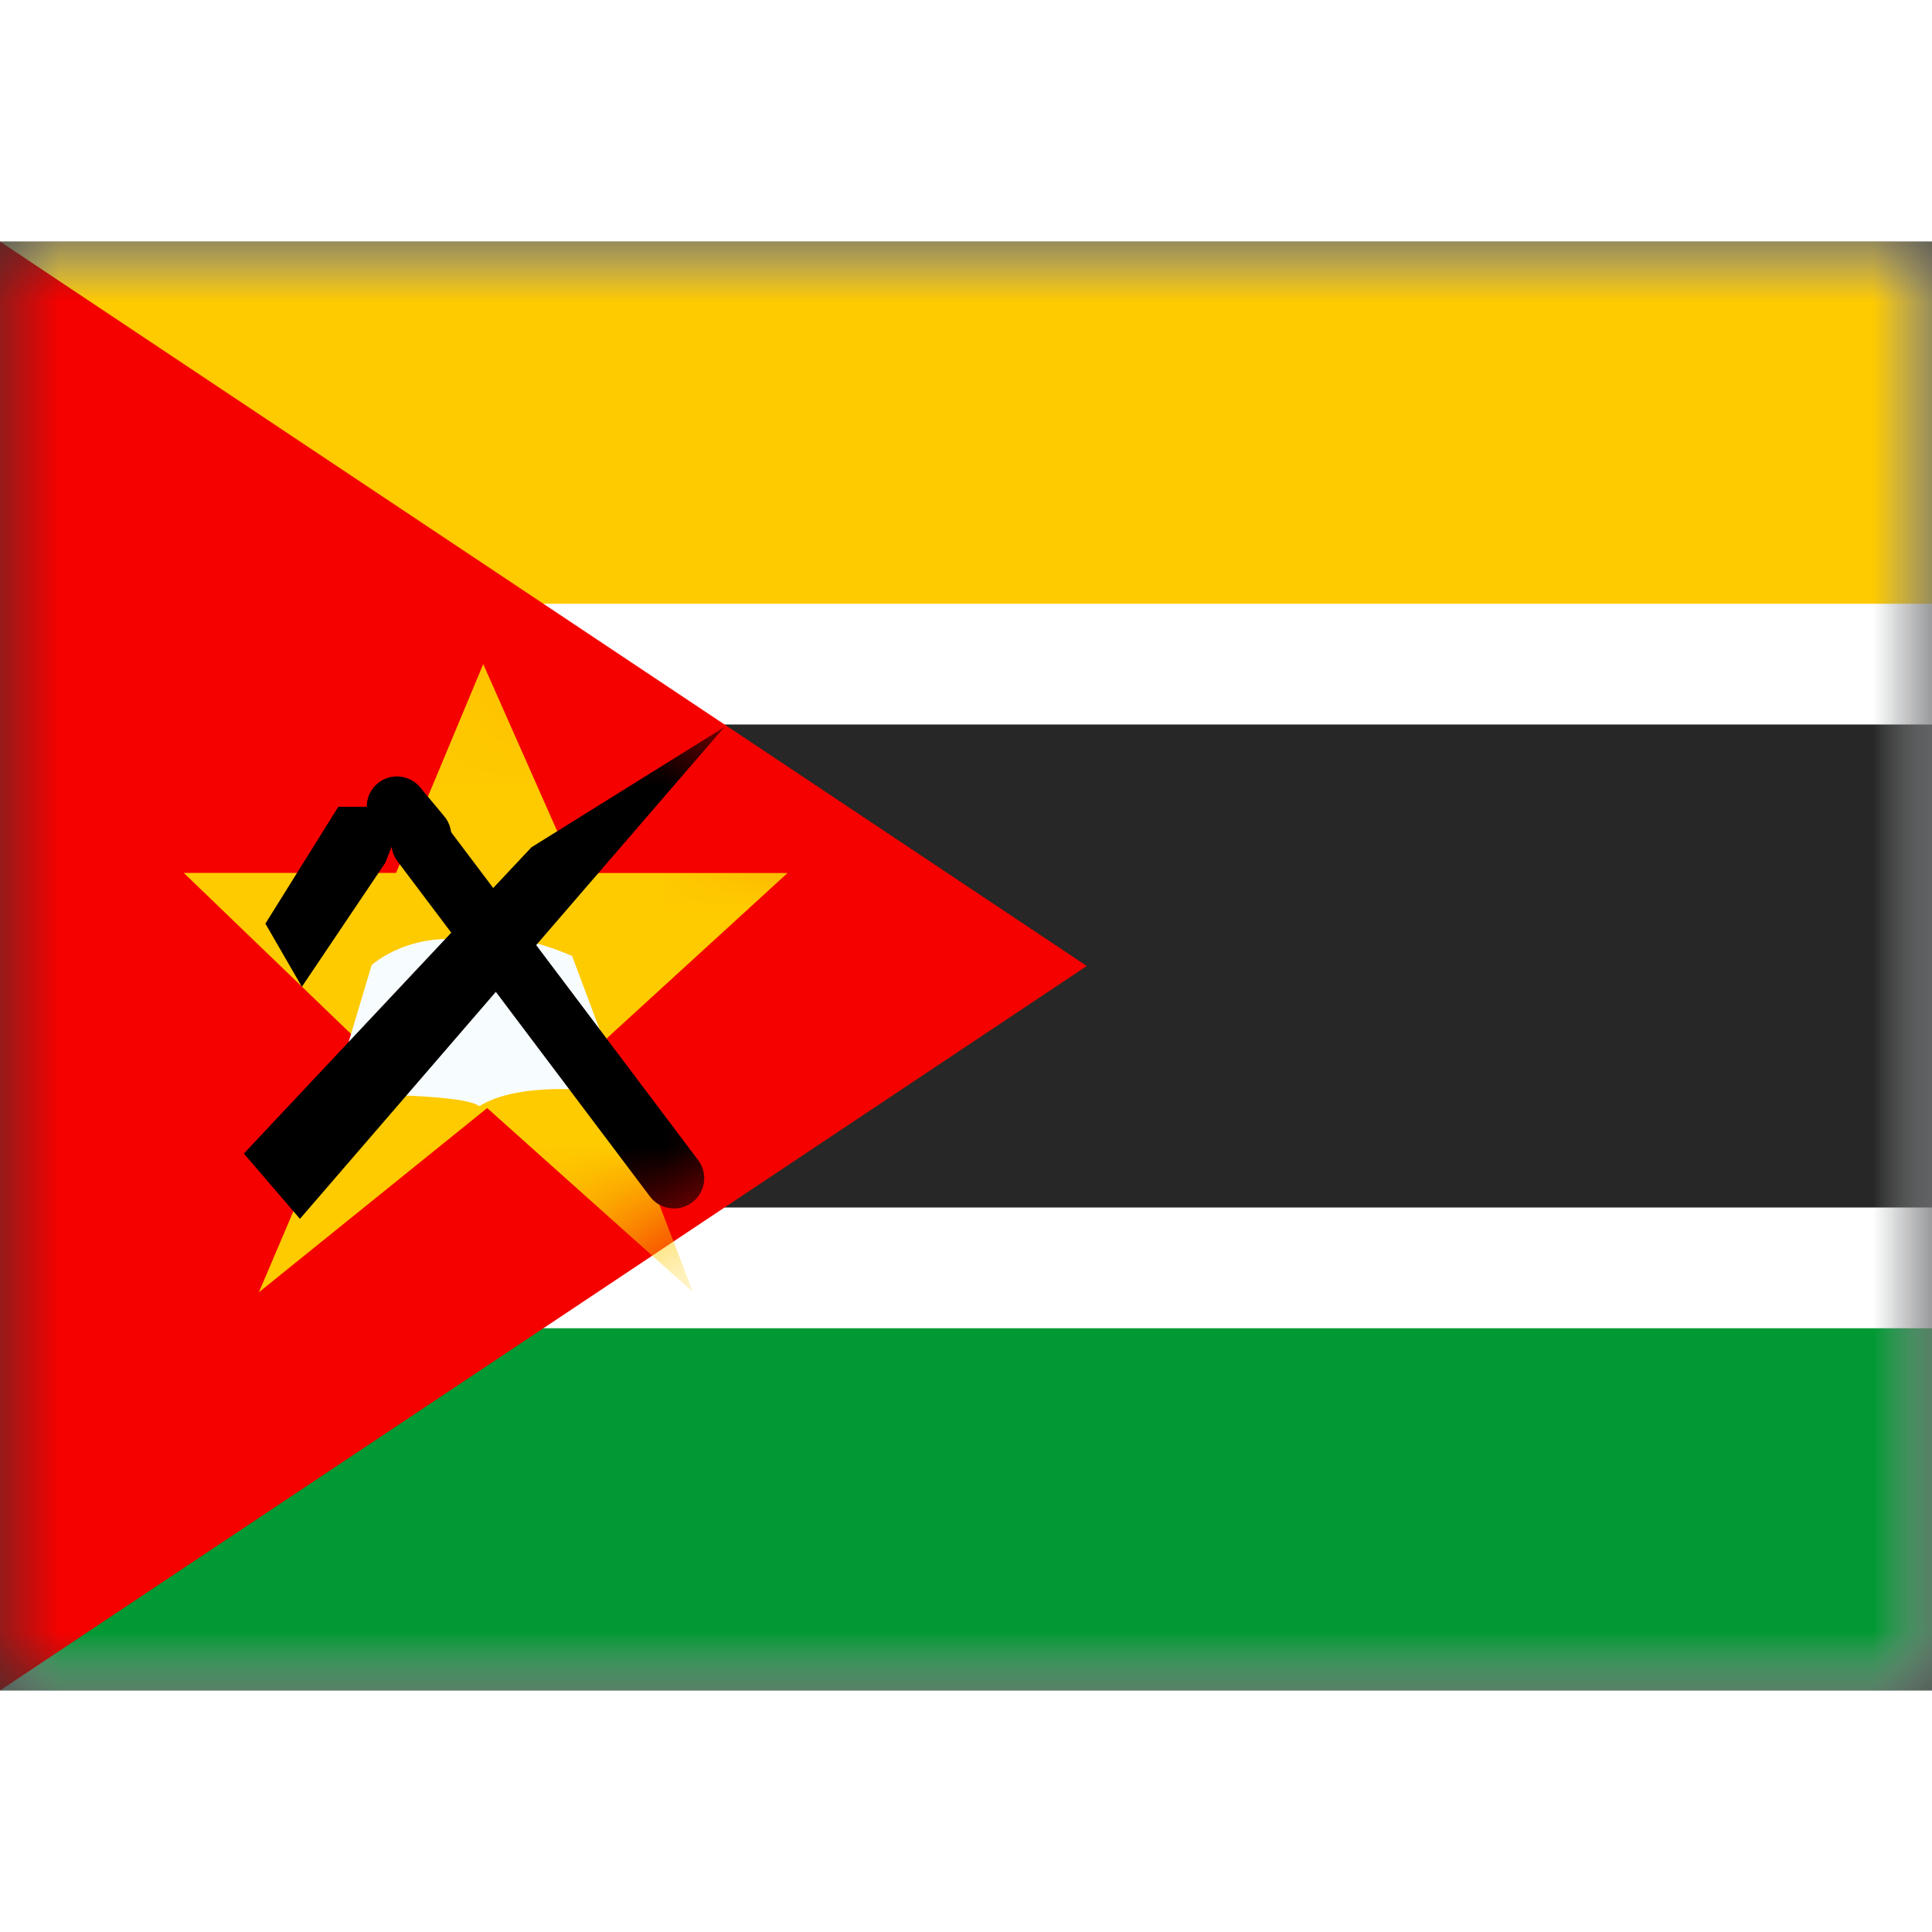 <svg fill="none" xmlns="http://www.w3.org/2000/svg" viewBox="0 0 16 12" height="1em" width="1em">
  <rect x="0" y="0" width="16" height="12" fill="#333333" stroke="none"/>
  <mask id="a" maskUnits="userSpaceOnUse" x="0" y="0" width="16" height="12">
    <path fill="#fff" d="M0 0h16v12H0z"/>
  </mask>
  <g mask="url(#a)">
    <path fill-rule="evenodd" clip-rule="evenodd" d="M0 0v12h16V0H0z" fill="#F7FCFF"/>
    <mask id="b" maskUnits="userSpaceOnUse" x="0" y="0" width="16" height="12">
      <path fill-rule="evenodd" clip-rule="evenodd" d="M0 0v12h16V0H0z" fill="#fff"/>
    </mask>
    <g mask="url(#b)">
      <path fill-rule="evenodd" clip-rule="evenodd" d="M0 0v4h16V0H0z" fill="#FECA00"/>
      <path fill-rule="evenodd" clip-rule="evenodd" d="M0 8v4h16V8H0z" fill="#093"/>
      <path d="M0 3.5h-.5v5h17v-5H0z" fill="#272727" stroke="#fff"/>
    </g>
    <path fill-rule="evenodd" clip-rule="evenodd" d="M0 0v12l9-6-9-6z" fill="#F50100"/>
    <mask id="c" maskUnits="userSpaceOnUse" x="0" y="0" width="9" height="12">
      <path fill-rule="evenodd" clip-rule="evenodd" d="M0 0v12l9-6-9-6z" fill="#fff"/>
    </mask>
    <g mask="url(#c)">
      <path fill-rule="evenodd" clip-rule="evenodd" d="m4.034 7.177-1.89 1.525.868-2.038-1.49-1.435H3.28L4.002 3.5l.766 1.73h1.754L4.955 6.663l.784 2.038-1.705-1.525z" fill="#FECA00"/>
      <path fill-rule="evenodd" clip-rule="evenodd" d="m3.078 5.992-.32 1.07s1.081-.01 1.211.099c.392-.244 1.198-.099 1.198-.099l-.429-1.145s-.543-.246-.769-.111c-.552-.125-.891.186-.891.186z" fill="#F7FCFF"/>
      <path d="M5.782 7.608a.25.25 0 0 1-.4.3l-2.09-2.775a.25.25 0 1 1 .4-.3l2.09 2.775z" fill="#000"/>
      <path d="m3.487 4.92-.2-.24" stroke="#000" stroke-width=".5" stroke-linecap="round" stroke-linejoin="round"/>
      <path fill-rule="evenodd" clip-rule="evenodd" d="m2.802 4.681-.604.968.302.523.691-1.027.125-.317-.125-.147h-.389zM2.02 7.554l.464.54 3.514-4.072-1.597.995-2.382 2.537z" fill="#000"/>
    </g>
  </g>
</svg>
